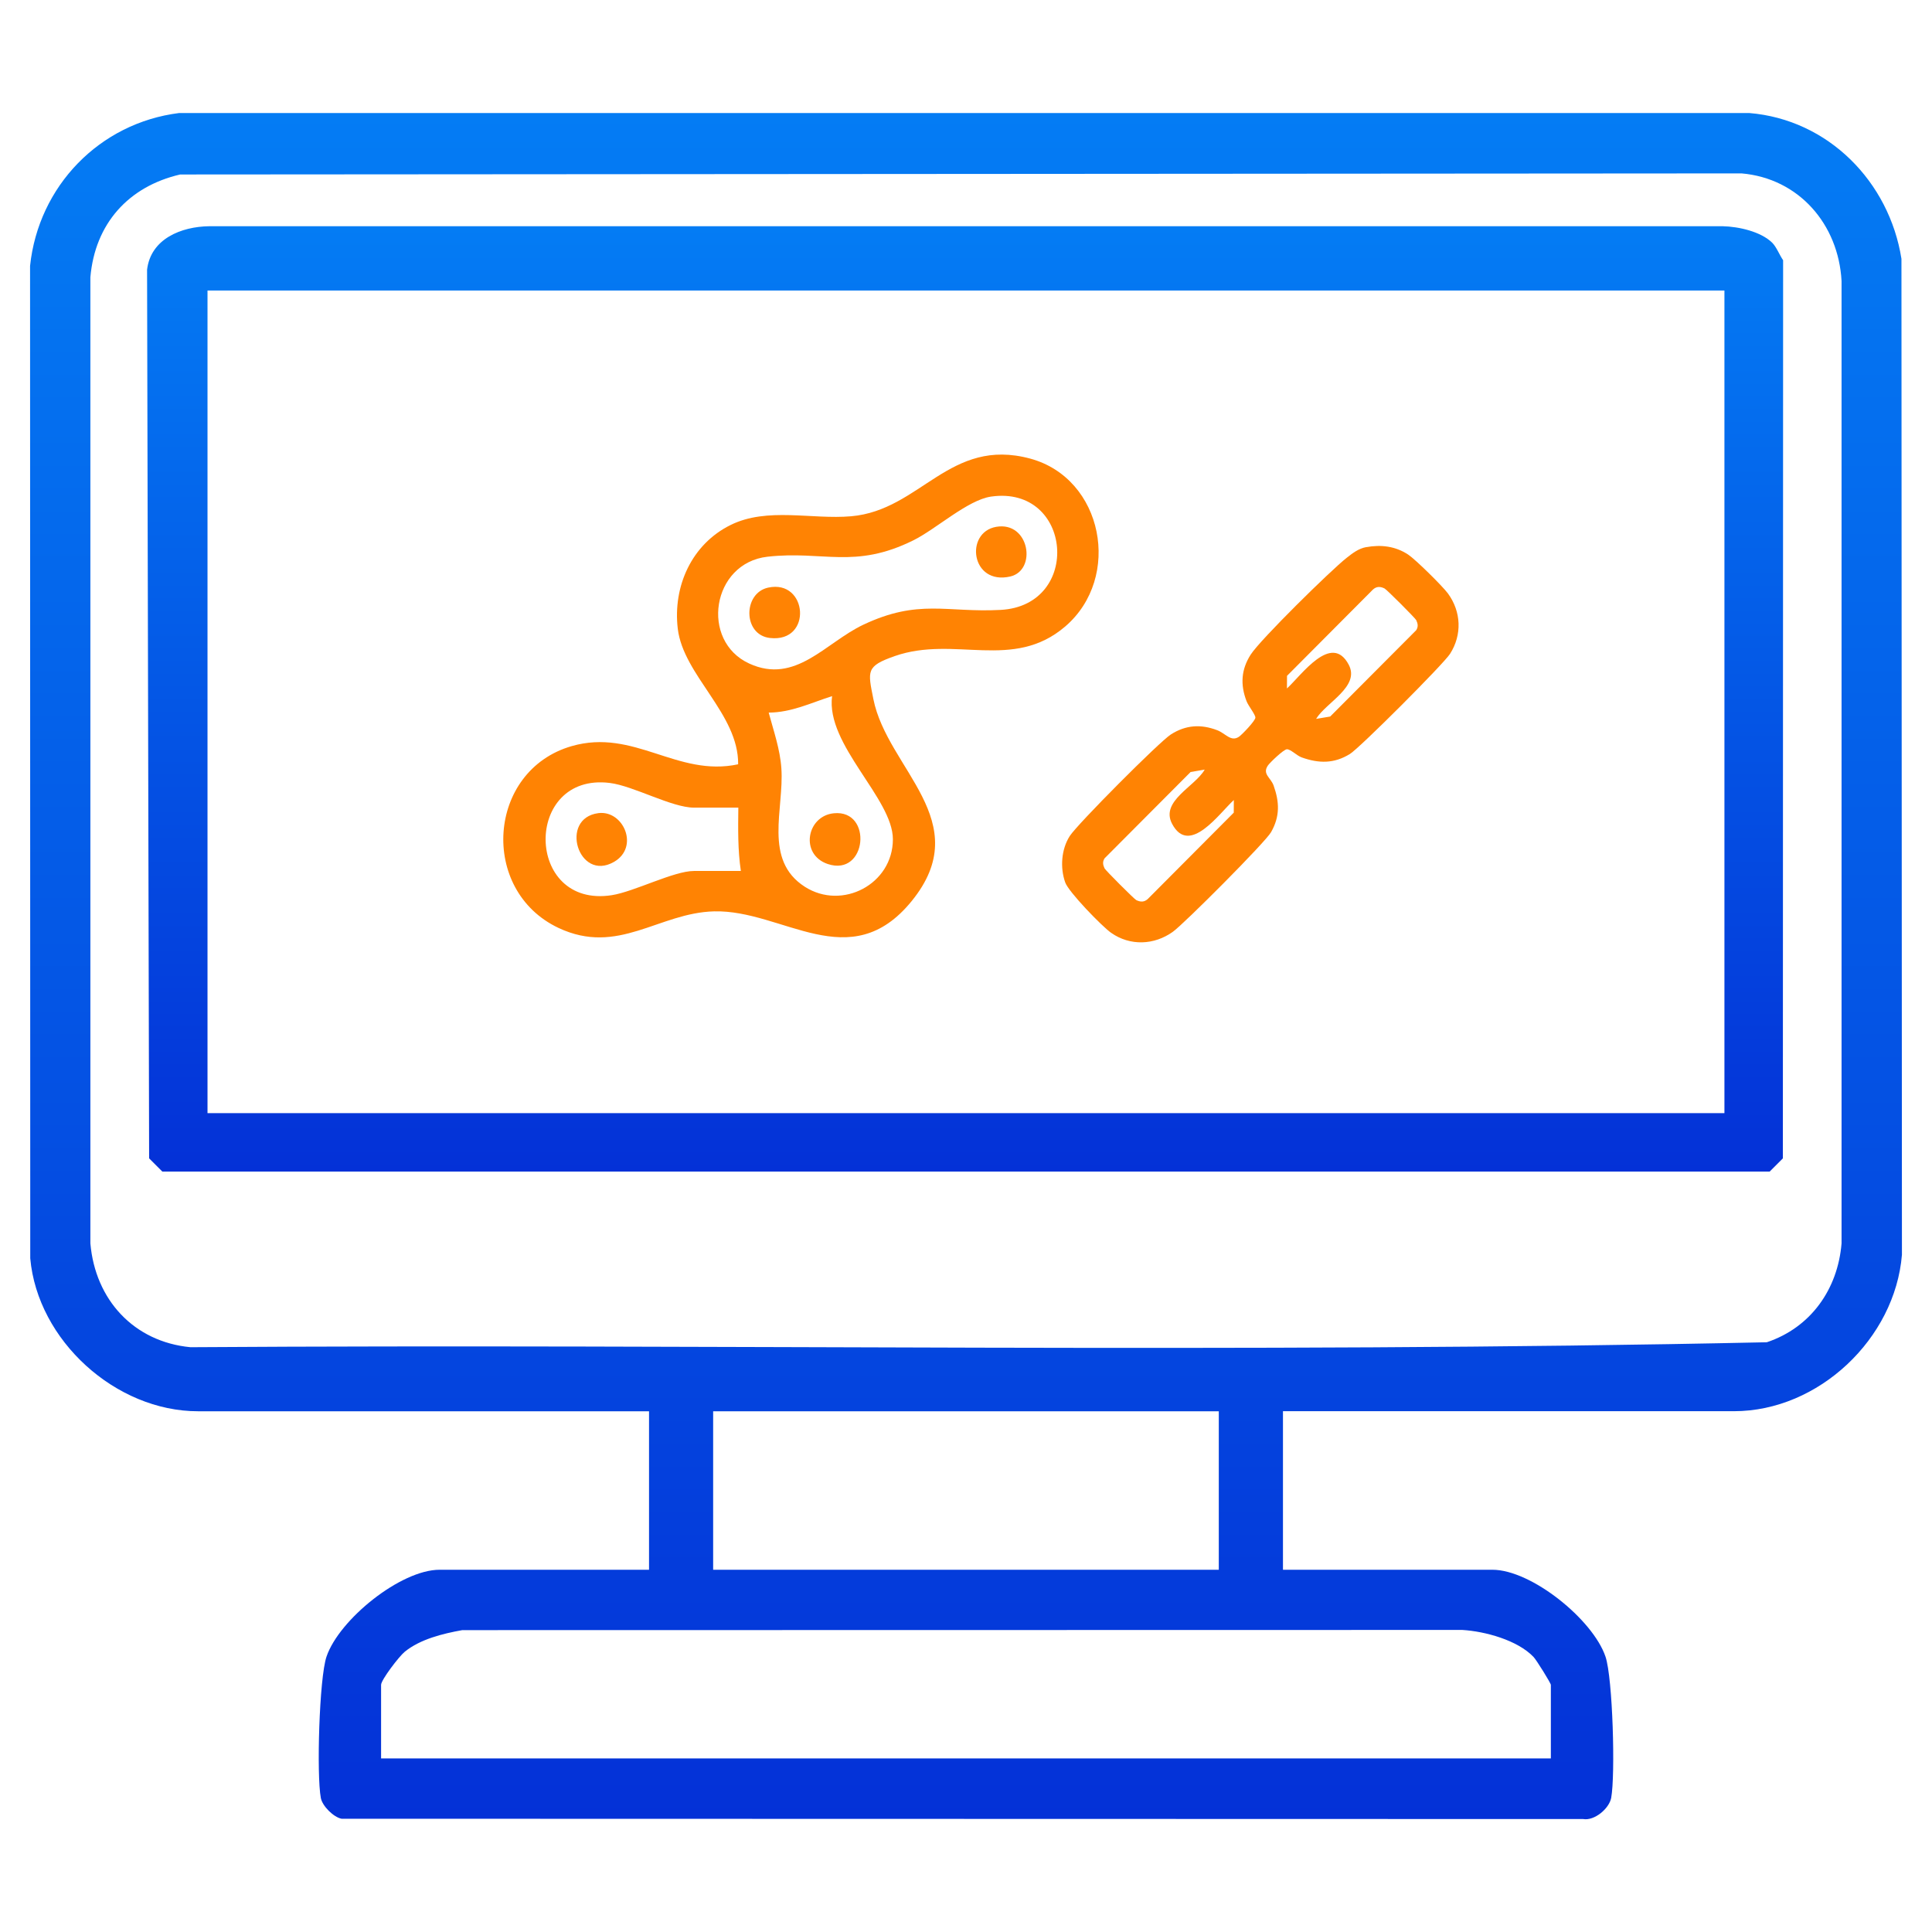 <svg width="32" height="32" viewBox="0 0 32 32" fill="none" xmlns="http://www.w3.org/2000/svg">
<path d="M21.25 23.375V26H24.719C25.364 26 26.383 26.824 26.592 27.439C26.713 27.796 26.757 29.403 26.686 29.78C26.652 29.956 26.409 30.162 26.222 30.129L5.657 30.124C5.526 30.099 5.339 29.915 5.314 29.78C5.242 29.403 5.287 27.796 5.408 27.439C5.617 26.824 6.636 26 7.281 26H10.75V23.375H3.281C1.914 23.375 0.622 22.201 0.501 20.842L0.498 4.404C0.637 3.084 1.647 2.037 2.967 1.872H28.972C30.282 1.979 31.292 3.01 31.494 4.287L31.502 20.783C31.389 22.17 30.124 23.374 28.719 23.374H21.25V23.375ZM2.984 2.89C2.127 3.089 1.574 3.705 1.497 4.591V20.595C1.578 21.528 2.216 22.224 3.154 22.314C11.854 22.256 20.579 22.42 29.264 22.232C29.992 21.988 30.439 21.355 30.502 20.595V4.654C30.451 3.715 29.795 2.954 28.846 2.872L2.984 2.89ZM20.187 23.375H11.812V26H20.187V23.375ZM25.687 29.125V27.906C25.687 27.879 25.447 27.492 25.4 27.444C25.135 27.166 24.598 27.02 24.221 26.997L7.657 27C7.334 27.058 6.961 27.149 6.703 27.359C6.608 27.437 6.312 27.825 6.312 27.906V29.125H25.687Z" fill="url(#paint0_linear_76_4889)"/>
<path d="M29.354 4.021C29.424 4.091 29.474 4.224 29.534 4.31L29.53 19.186L29.311 19.405H2.689L2.47 19.186L2.436 4.467C2.497 3.955 3.002 3.753 3.466 3.747H28.534C28.796 3.753 29.164 3.834 29.354 4.021ZM28.562 4.812H3.437V18.437H28.562V4.812Z" fill="url(#paint1_linear_76_4889)"/>
<path d="M12.226 12.659C12.235 11.824 11.318 11.187 11.226 10.413C11.143 9.71 11.457 9.013 12.102 8.695C12.708 8.396 13.445 8.608 14.098 8.551C15.249 8.451 15.728 7.235 17.064 7.596C18.274 7.924 18.589 9.565 17.644 10.376C16.777 11.119 15.813 10.52 14.819 10.867C14.341 11.035 14.373 11.111 14.466 11.58C14.697 12.739 16.176 13.602 15.1 14.925C14.078 16.182 12.969 15.066 11.828 15.095C10.91 15.118 10.239 15.835 9.25 15.369C7.934 14.748 8.067 12.762 9.469 12.358C10.504 12.06 11.215 12.876 12.226 12.659V12.659ZM16.416 8.225C16.029 8.28 15.504 8.764 15.127 8.95C14.154 9.432 13.636 9.117 12.712 9.221C11.788 9.325 11.592 10.617 12.411 10.991C13.178 11.342 13.673 10.643 14.3 10.347C15.217 9.914 15.677 10.15 16.572 10.102C17.928 10.03 17.763 8.033 16.416 8.225H16.416ZM13.782 11.53C13.433 11.641 13.11 11.801 12.732 11.803C12.814 12.108 12.92 12.408 12.942 12.726C12.989 13.401 12.638 14.244 13.331 14.688C13.951 15.084 14.789 14.643 14.789 13.901C14.789 13.225 13.675 12.335 13.782 11.53ZM12.229 13.377H11.495C11.127 13.377 10.491 13.016 10.099 12.968C8.667 12.791 8.688 15.052 10.133 14.827C10.505 14.769 11.16 14.426 11.494 14.426H12.271C12.219 14.078 12.225 13.728 12.229 13.377H12.229Z" fill="#FF8303"/>
<path d="M22.627 9.063C22.875 9.017 23.114 9.047 23.324 9.186C23.448 9.269 23.892 9.707 23.982 9.829C24.203 10.131 24.219 10.514 24.017 10.83C23.909 10.999 22.525 12.385 22.359 12.488C22.096 12.651 21.843 12.646 21.56 12.545C21.48 12.517 21.378 12.41 21.316 12.41C21.263 12.41 21.032 12.632 20.999 12.681C20.905 12.822 21.048 12.879 21.095 13.011C21.192 13.284 21.202 13.521 21.053 13.783C20.959 13.95 19.617 15.295 19.428 15.432C19.117 15.656 18.717 15.671 18.403 15.45C18.253 15.345 17.697 14.772 17.643 14.615C17.557 14.371 17.578 14.068 17.718 13.848C17.843 13.652 19.201 12.288 19.393 12.165C19.64 12.007 19.89 11.991 20.162 12.095C20.301 12.149 20.388 12.292 20.521 12.203C20.571 12.169 20.793 11.938 20.793 11.886C20.793 11.833 20.677 11.694 20.646 11.612C20.542 11.34 20.557 11.09 20.715 10.843C20.873 10.595 22.041 9.447 22.303 9.241C22.4 9.164 22.502 9.085 22.628 9.062L22.627 9.063ZM21.799 11.907L22.032 11.868L23.457 10.438C23.493 10.38 23.485 10.33 23.457 10.271C23.441 10.238 22.965 9.761 22.931 9.746C22.86 9.712 22.801 9.711 22.741 9.764L21.317 11.194L21.316 11.403C21.553 11.188 22.054 10.467 22.34 11.011C22.53 11.374 21.961 11.636 21.799 11.907ZM19.953 12.747L19.72 12.787L18.295 14.217C18.259 14.274 18.267 14.324 18.295 14.383C18.311 14.416 18.787 14.893 18.821 14.909C18.892 14.942 18.951 14.944 19.011 14.89L20.435 13.46L20.436 13.251C20.199 13.466 19.698 14.187 19.413 13.644C19.216 13.269 19.791 13.03 19.953 12.748L19.953 12.747Z" fill="#FF8303"/>
<path d="M12.722 9.733C13.379 9.589 13.464 10.648 12.753 10.567C12.302 10.516 12.305 9.824 12.722 9.733Z" fill="#FF8303"/>
<path d="M16.5 8.726C17.051 8.63 17.18 9.446 16.732 9.549C16.081 9.697 15.975 8.818 16.5 8.726Z" fill="#FF8303"/>
<path d="M13.814 13.47C14.46 13.409 14.36 14.527 13.711 14.311C13.244 14.155 13.359 13.512 13.814 13.47Z" fill="#FF8303"/>
<path d="M9.911 13.468C10.326 13.415 10.596 14.031 10.169 14.276C9.579 14.614 9.256 13.553 9.911 13.468Z" fill="#FF8303"/>
<defs>
<linearGradient id="paint0_linear_76_4889" x1="16" y1="1.872" x2="16" y2="30.132" gradientUnits="userSpaceOnUse">
<stop stop-color="#047CF4"/>
<stop offset="1" stop-color="#0431D7"/>
</linearGradient>
<linearGradient id="paint1_linear_76_4889" x1="15.985" y1="3.747" x2="15.985" y2="19.405" gradientUnits="userSpaceOnUse">
<stop stop-color="#047CF4"/>
<stop offset="1" stop-color="#0431D7"/>
</linearGradient>
</defs>
</svg>
